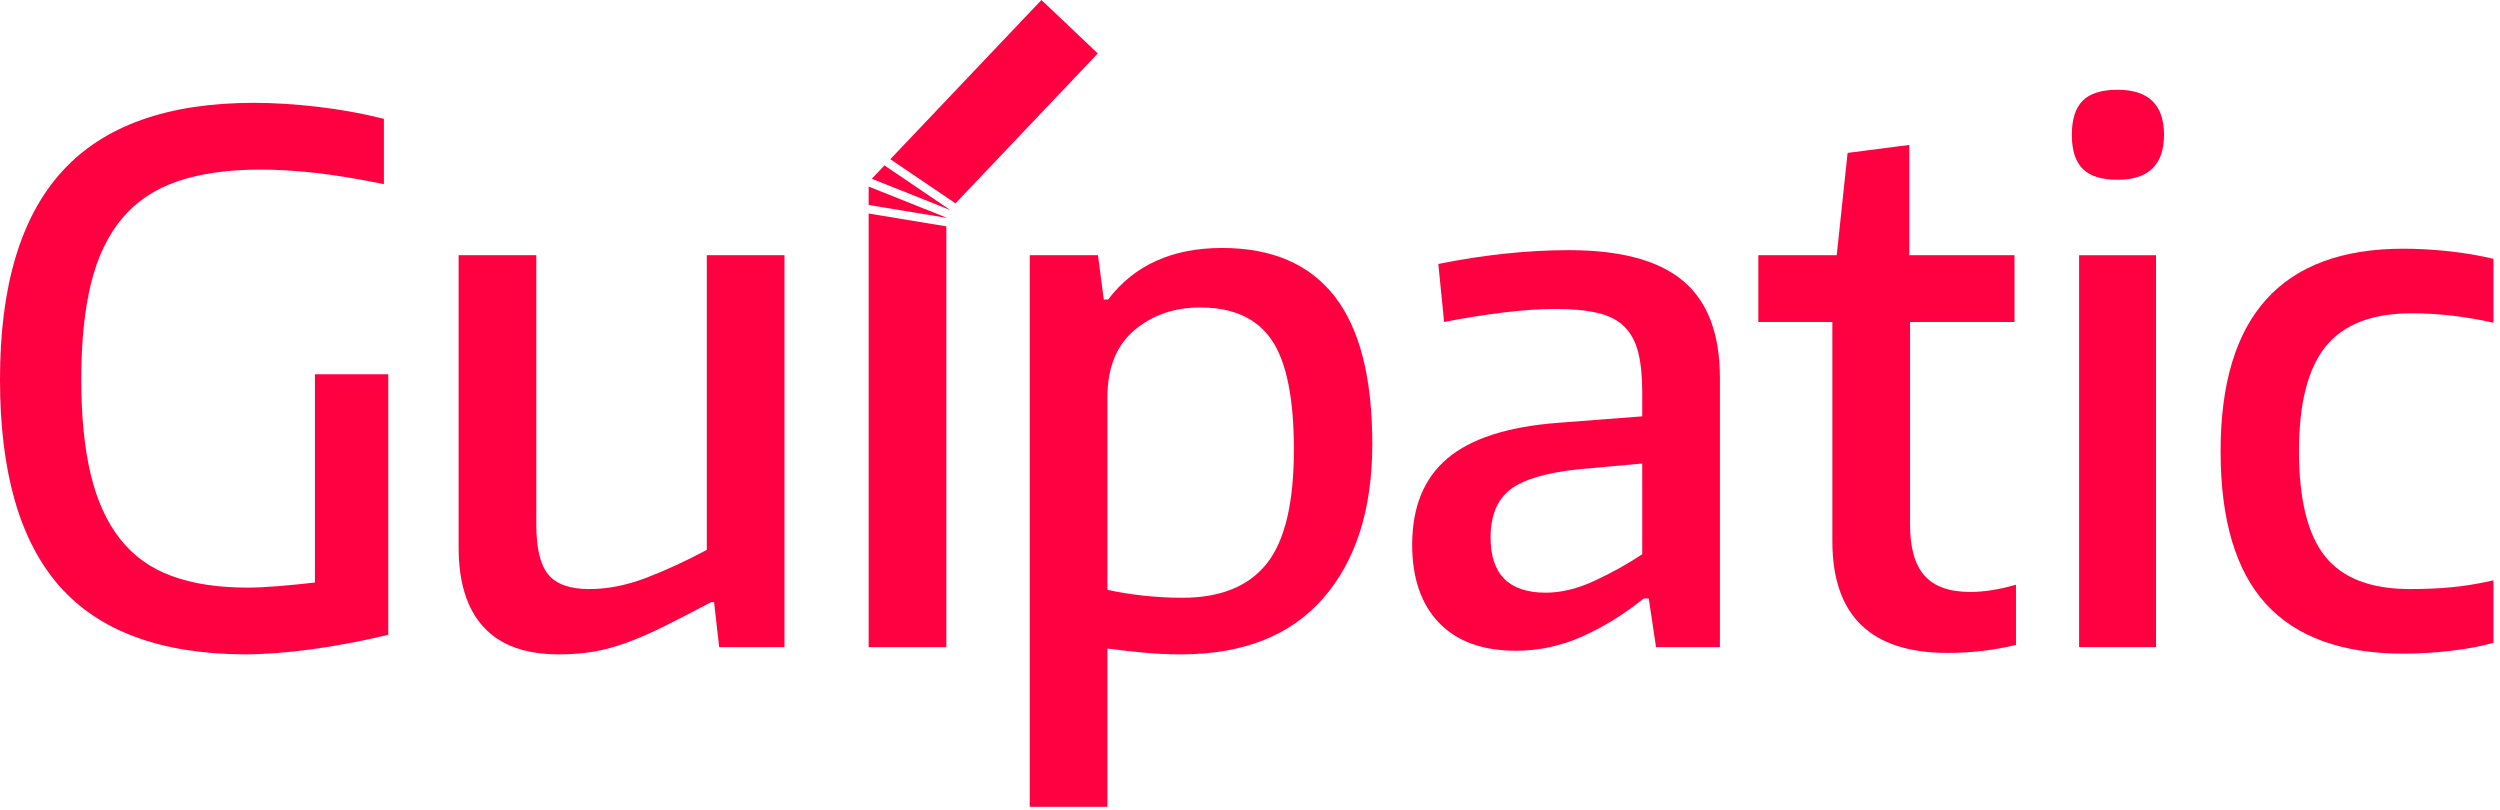 <?xml version="1.0" encoding="UTF-8" standalone="no"?>
<svg width="250px" height="81px" viewBox="0 0 250 81" version="1.1" xmlns="http://www.w3.org/2000/svg" xmlns:xlink="http://www.w3.org/1999/xlink">
    <!-- Generator: Sketch 3.7.2 (28276) - http://www.bohemiancoding.com/sketch -->
    <title>logo</title>
    <desc>Created with Sketch.</desc>
    <defs></defs>
    <g id="Page-1" stroke="none" stroke-width="1" fill="none" fill-rule="evenodd">
        <g id="Home" transform="translate(-387, -328)" fill="#FF0040">
            <g id="logo" transform="translate(387, 328)">
                <path d="M24.383,65.436 C16.061,65.388 9.917,63.114 5.95,58.615 C1.983,54.116 0,47.222 0,37.933 C0,28.596 2.08,21.653 6.24,17.104 C10.401,12.557 16.787,10.283 25.399,10.283 C27.382,10.283 29.511,10.417 31.786,10.682 C34.059,10.949 36.26,11.348 38.389,11.88 L38.389,18.411 C35.777,17.879 33.491,17.504 31.531,17.286 C29.572,17.069 27.745,16.959 26.052,16.959 C22.81,16.959 20.053,17.348 17.779,18.121 C15.505,18.895 13.654,20.129 12.228,21.822 C10.8,23.516 9.76,25.681 9.107,28.317 C8.454,30.955 8.127,34.159 8.127,37.933 C8.127,41.659 8.442,44.827 9.071,47.439 C9.699,50.052 10.679,52.205 12.01,53.898 C13.34,55.591 15.058,56.826 17.162,57.599 C19.267,58.373 21.795,58.76 24.746,58.76 C25.617,58.76 26.644,58.712 27.83,58.615 C29.015,58.518 30.236,58.397 31.495,58.252 L31.495,37.424 L38.825,37.424 L38.825,63.478 C36.212,64.107 33.659,64.591 31.168,64.929 C28.676,65.266 26.416,65.436 24.383,65.436" id="Fill-1"></path>
                <path d="M55.878,65.436 C52.54,65.436 50.037,64.529 48.367,62.715 C46.698,60.901 45.864,58.252 45.864,54.768 L45.864,25.522 L53.628,25.522 L53.628,52.447 C53.628,54.818 54.028,56.487 54.826,57.453 C55.624,58.422 56.99,58.906 58.926,58.906 C60.765,58.906 62.663,58.531 64.624,57.781 C66.582,57.031 68.602,56.1 70.683,54.987 L70.683,25.522 L78.447,25.522 L78.447,64.711 L71.917,64.711 L71.408,60.212 L71.118,60.212 C69.377,61.131 67.852,61.917 66.546,62.57 C65.24,63.224 64.006,63.768 62.845,64.203 C61.684,64.639 60.559,64.953 59.471,65.147 C58.382,65.339 57.184,65.436 55.878,65.436" id="Fill-2"></path>
                <path d="M118.215,59.777 C122.037,59.777 124.856,58.64 126.67,56.365 C128.484,54.092 129.39,50.294 129.39,44.972 C129.39,39.845 128.653,36.191 127.178,34.014 C125.701,31.837 123.319,30.748 120.029,30.748 C117.416,30.748 115.214,31.51 113.425,33.034 C111.635,34.557 110.74,36.796 110.74,39.747 L110.74,58.979 C111.804,59.221 112.99,59.414 114.296,59.559 C115.602,59.704 116.909,59.777 118.215,59.777 L118.215,59.777 Z M102.975,25.523 L109.797,25.523 L110.377,29.95 L110.812,29.95 C113.425,26.515 117.223,24.797 122.206,24.797 C127.189,24.797 130.938,26.406 133.455,29.623 C135.97,32.842 137.228,37.764 137.228,44.392 C137.228,50.923 135.596,56.064 132.33,59.813 C129.064,63.563 124.311,65.437 118.07,65.437 C116.811,65.437 115.554,65.376 114.296,65.256 C113.037,65.135 111.853,65.001 110.74,64.856 L110.74,80.677 L102.975,80.677 L102.975,25.523 Z" id="Fill-3"></path>
                <path d="M154.572,59.268 C156.12,59.268 157.753,58.87 159.471,58.072 C161.188,57.272 162.773,56.391 164.224,55.422 L164.224,46.35 L157.838,46.931 C154.596,47.271 152.322,47.947 151.016,48.964 C149.71,49.979 149.057,51.576 149.057,53.753 C149.057,57.43 150.895,59.268 154.572,59.268 M151.597,65.074 C148.259,65.074 145.694,64.143 143.905,62.28 C142.114,60.418 141.219,57.817 141.219,54.479 C141.219,50.706 142.392,47.827 144.739,45.843 C147.085,43.859 150.75,42.675 155.734,42.287 L164.224,41.634 L164.224,39.239 C164.224,37.642 164.09,36.313 163.825,35.248 C163.558,34.184 163.099,33.325 162.446,32.672 C161.793,32.018 160.898,31.559 159.761,31.292 C158.624,31.028 157.209,30.894 155.515,30.894 C154.015,30.894 152.274,31.014 150.291,31.256 C148.307,31.499 146.347,31.814 144.412,32.2 L143.832,26.394 C148.428,25.476 152.782,25.015 156.894,25.015 C162.071,25.015 165.881,26.043 168.325,28.1 C170.767,30.157 171.989,33.386 171.989,37.788 L171.989,64.71 L165.603,64.71 L164.877,59.849 L164.369,59.849 C162.386,61.446 160.329,62.715 158.2,63.659 C156.071,64.602 153.871,65.074 151.597,65.074" id="Fill-4"></path>
                <path d="M194.775,65.292 C187.083,65.292 183.236,61.567 183.236,54.116 L183.236,32.199 L175.834,32.199 L175.834,25.522 L183.672,25.522 L184.761,15.29 L190.929,14.492 L190.929,25.522 L201.451,25.522 L201.451,32.199 L191.002,32.199 L191.002,52.447 C191.002,54.768 191.485,56.474 192.453,57.563 C193.42,58.652 194.944,59.195 197.025,59.195 C197.701,59.195 198.428,59.135 199.202,59.014 C199.975,58.894 200.774,58.712 201.597,58.47 L201.597,64.493 C199.371,65.026 197.097,65.292 194.775,65.292" id="Fill-5"></path>
                <path d="M211.756,17.976 C210.16,17.976 208.998,17.613 208.273,16.887 C207.547,16.162 207.184,15.025 207.184,13.476 C207.184,11.929 207.547,10.791 208.273,10.065 C208.998,9.34 210.16,8.977 211.756,8.977 C214.851,8.977 216.401,10.477 216.401,13.476 C216.401,16.476 214.851,17.976 211.756,17.976" id="Fill-6"></path>
                <polygon id="Fill-7" points="207.91 64.711 215.602 64.711 215.602 25.523 207.91 25.523"></polygon>
                <path d="M240.348,65.365 C234.204,65.365 229.619,63.707 226.596,60.393 C223.572,57.08 222.06,51.987 222.06,45.117 C222.06,31.62 228.157,24.87 240.348,24.87 C241.8,24.87 243.311,24.955 244.884,25.124 C246.455,25.294 247.943,25.548 249.347,25.886 L249.347,32.272 C246.541,31.644 243.807,31.329 241.146,31.329 C237.228,31.329 234.373,32.43 232.583,34.63 C230.793,36.833 229.898,40.327 229.898,45.117 C229.898,49.956 230.769,53.463 232.511,55.64 C234.252,57.817 237.083,58.906 241.002,58.906 C242.501,58.906 243.892,58.845 245.174,58.724 C246.455,58.604 247.847,58.374 249.347,58.035 L249.347,64.276 C248.186,64.615 246.782,64.88 245.138,65.074 C243.493,65.266 241.896,65.365 240.348,65.365" id="Fill-8"></path>
                <polygon id="Fill-9" points="95.549 20.335 109.776 5.346 104.144 0 89.032 15.921"></polygon>
                <polygon id="Fill-10" points="94.631 21.782 94.631 21.757 86.865 18.658 86.865 20.497"></polygon>
                <polygon id="Fill-11" points="86.865 21.353 86.865 64.711 94.631 64.711 94.631 22.637"></polygon>
                <polygon id="Fill-12" points="87.178 17.874 94.943 20.973 94.96 20.955 88.444 16.541"></polygon>
            </g>
        </g>
    </g>
</svg>